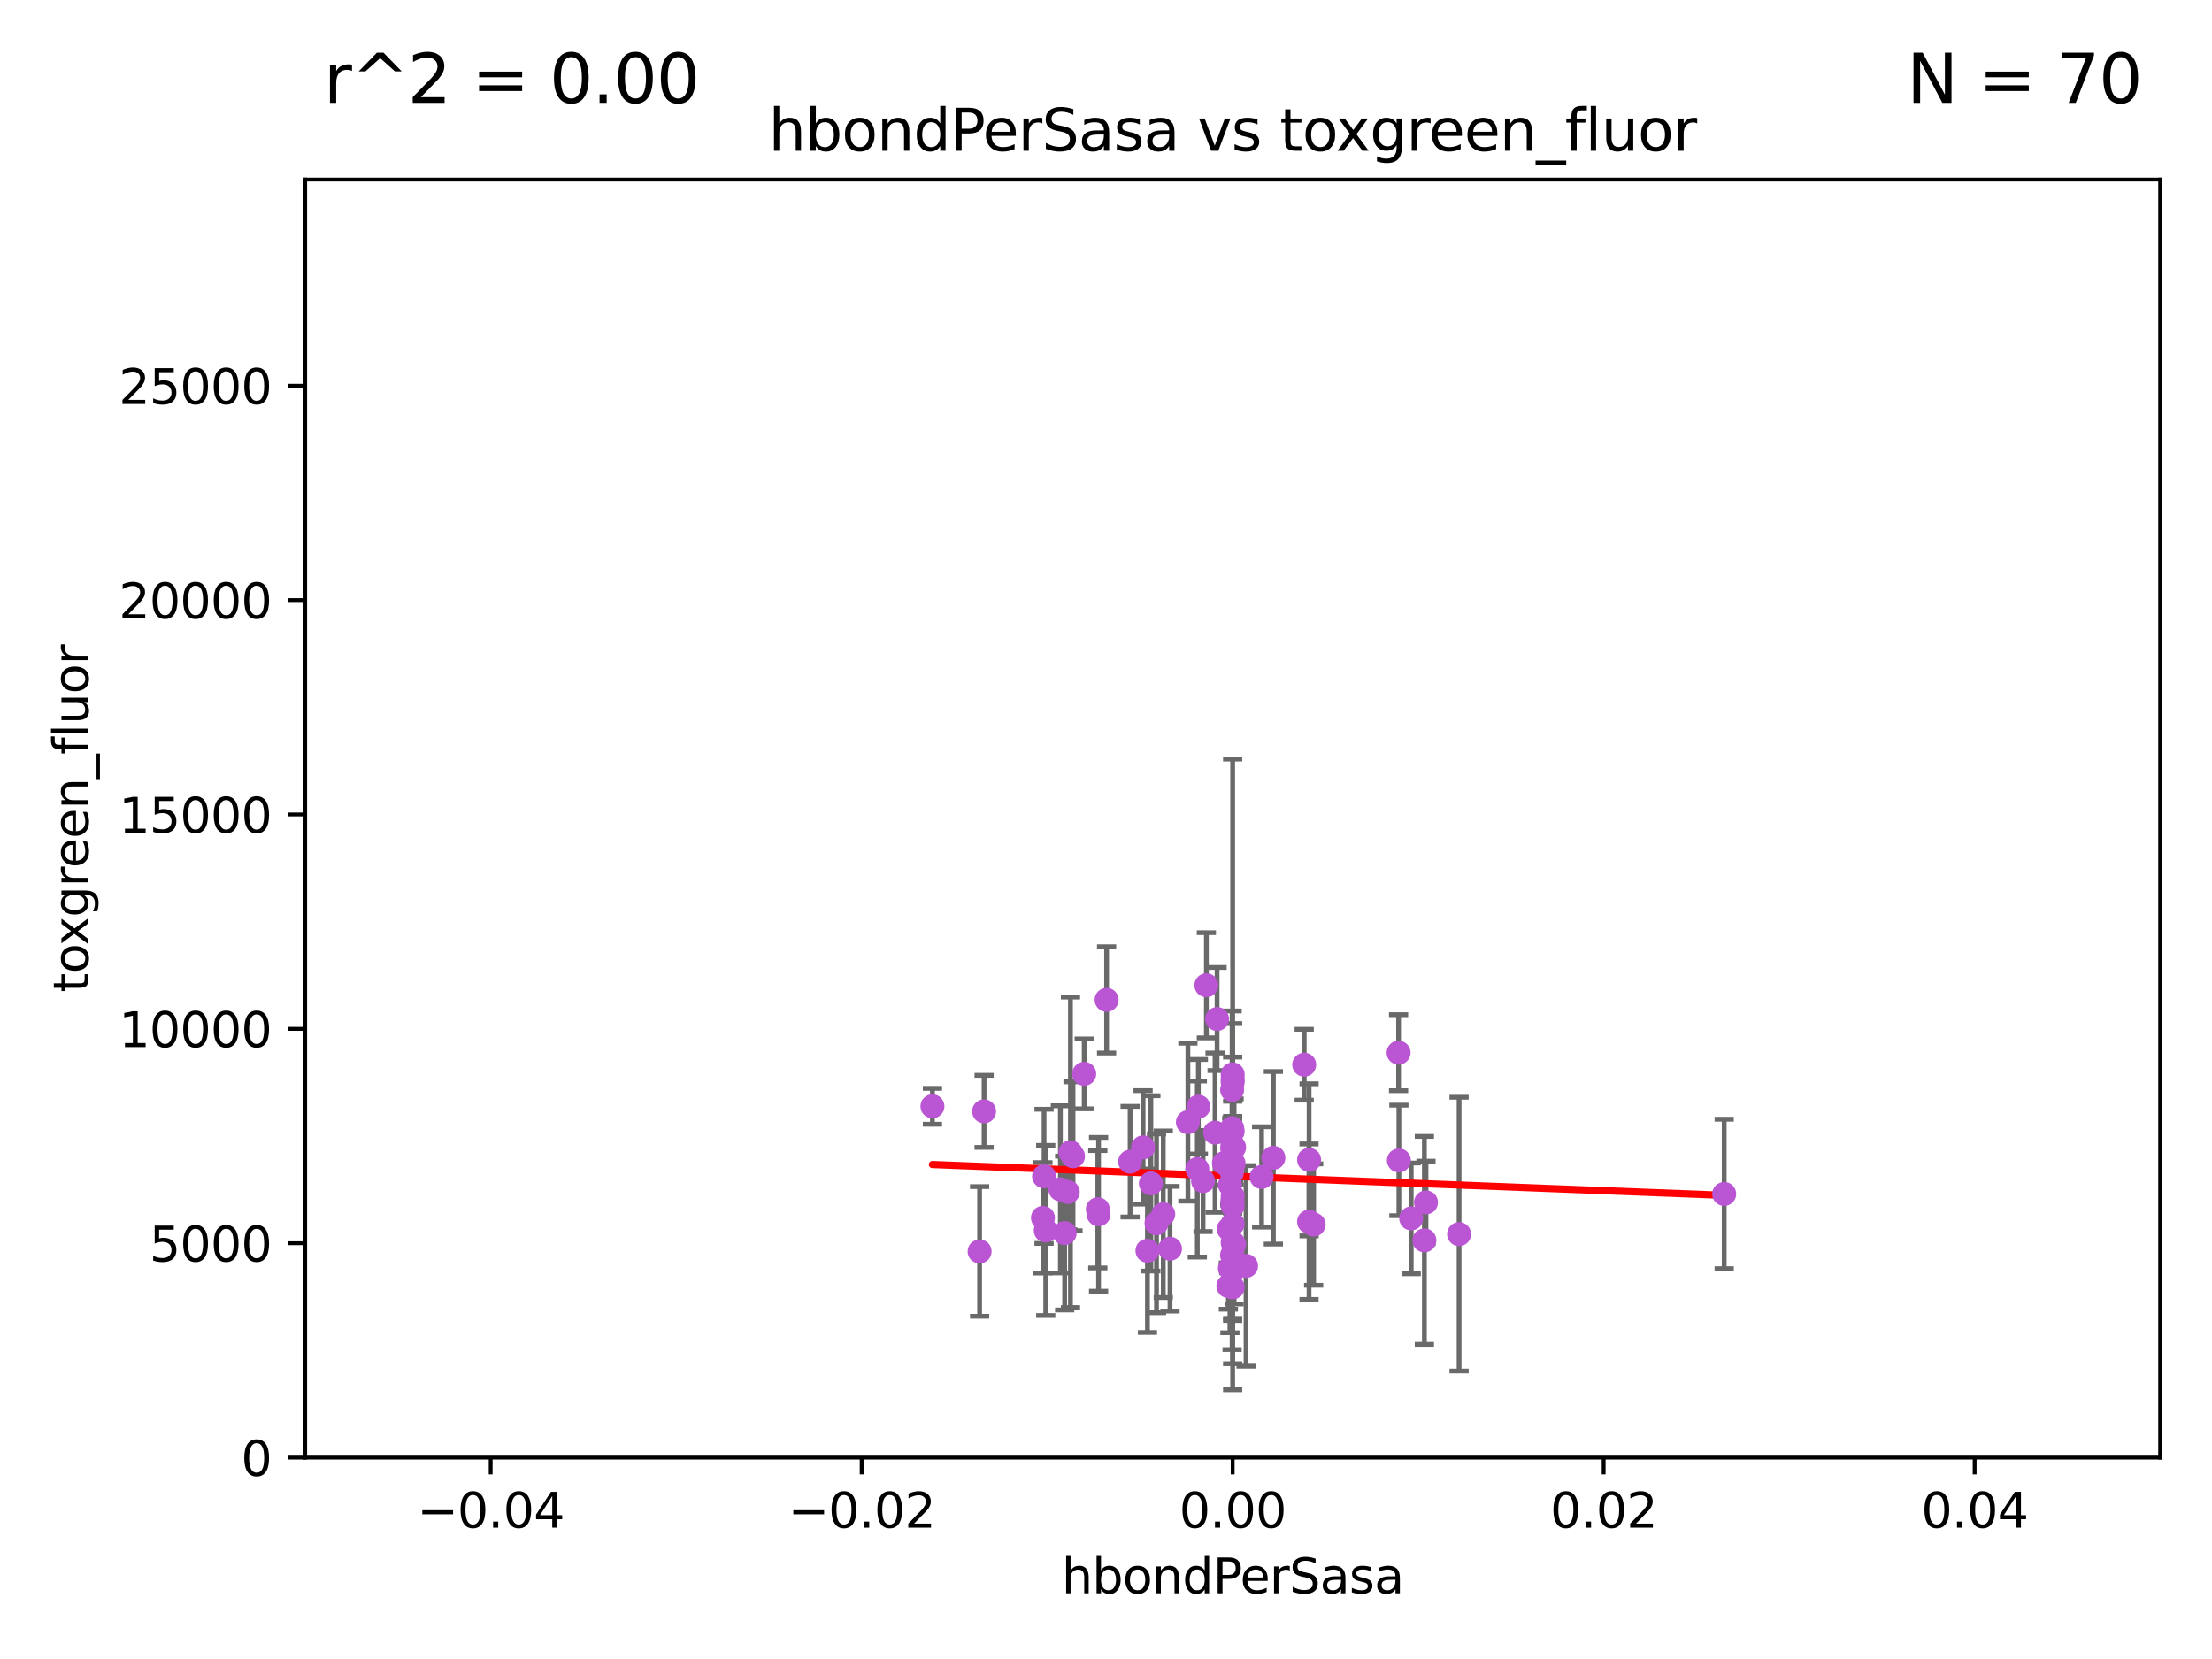 <?xml version="1.0" encoding="utf-8" standalone="no"?>
<!DOCTYPE svg PUBLIC "-//W3C//DTD SVG 1.1//EN"
  "http://www.w3.org/Graphics/SVG/1.1/DTD/svg11.dtd">
<svg xmlns:xlink="http://www.w3.org/1999/xlink" width="460.8pt" height="345.6pt" viewBox="0 0 460.8 345.6" xmlns="http://www.w3.org/2000/svg" version="1.1">
 <defs>
  <style type="text/css">*{stroke-linejoin: round; stroke-linecap: butt}</style>
 </defs>
 <g id="figure_1">
  <g id="patch_1">
   <path d="M 0 345.6 
L 460.8 345.6 
L 460.8 0 
L 0 0 
z
" style="fill: #ffffff"/>
  </g>
  <g id="axes_1">
   <g id="patch_2">
    <path d="M 63.571 303.64 
L 450 303.64 
L 450 37.411 
L 63.571 37.411 
z
" style="fill: #ffffff"/>
   </g>
   <g id="PathCollection_1">
    <defs>
     <path id="m4259c2b83b" d="M 0 1.118 
C 0.297 1.118 0.581 1 0.791 0.791 
C 1 0.581 1.118 0.297 1.118 0 
C 1.118 -0.297 1 -0.581 0.791 -0.791 
C 0.581 -1 0.297 -1.118 0 -1.118 
C -0.297 -1.118 -0.581 -1 -0.791 -0.791 
C -1 -0.581 -1.118 -0.297 -1.118 0 
C -1.118 0.297 -1 0.581 -0.791 0.791 
C -0.581 1 -0.297 1.118 0 1.118 
z
" style="stroke: #ba55d3"/>
    </defs>
    <g clip-path="url(#p1a51c2775d)">
     <use xlink:href="#m4259c2b83b" x="296.727" y="258.392" style="fill: #ba55d3; stroke: #ba55d3"/>
     <use xlink:href="#m4259c2b83b" x="239.747" y="246.522" style="fill: #ba55d3; stroke: #ba55d3"/>
     <use xlink:href="#m4259c2b83b" x="225.858" y="223.7" style="fill: #ba55d3; stroke: #ba55d3"/>
     <use xlink:href="#m4259c2b83b" x="359.183" y="248.723" style="fill: #ba55d3; stroke: #ba55d3"/>
     <use xlink:href="#m4259c2b83b" x="256.619" y="244.284" style="fill: #ba55d3; stroke: #ba55d3"/>
     <use xlink:href="#m4259c2b83b" x="249.426" y="243.531" style="fill: #ba55d3; stroke: #ba55d3"/>
     <use xlink:href="#m4259c2b83b" x="228.852" y="252.964" style="fill: #ba55d3; stroke: #ba55d3"/>
     <use xlink:href="#m4259c2b83b" x="217.846" y="256.326" style="fill: #ba55d3; stroke: #ba55d3"/>
     <use xlink:href="#m4259c2b83b" x="253.119" y="235.947" style="fill: #ba55d3; stroke: #ba55d3"/>
     <use xlink:href="#m4259c2b83b" x="205.003" y="231.513" style="fill: #ba55d3; stroke: #ba55d3"/>
     <use xlink:href="#m4259c2b83b" x="194.24" y="230.463" style="fill: #ba55d3; stroke: #ba55d3"/>
     <use xlink:href="#m4259c2b83b" x="253.54" y="212.278" style="fill: #ba55d3; stroke: #ba55d3"/>
     <use xlink:href="#m4259c2b83b" x="222.998" y="240.046" style="fill: #ba55d3; stroke: #ba55d3"/>
     <use xlink:href="#m4259c2b83b" x="220.896" y="247.764" style="fill: #ba55d3; stroke: #ba55d3"/>
     <use xlink:href="#m4259c2b83b" x="239.031" y="260.554" style="fill: #ba55d3; stroke: #ba55d3"/>
     <use xlink:href="#m4259c2b83b" x="297.06" y="250.484" style="fill: #ba55d3; stroke: #ba55d3"/>
     <use xlink:href="#m4259c2b83b" x="256.786" y="251.196" style="fill: #ba55d3; stroke: #ba55d3"/>
     <use xlink:href="#m4259c2b83b" x="235.424" y="241.999" style="fill: #ba55d3; stroke: #ba55d3"/>
     <use xlink:href="#m4259c2b83b" x="228.695" y="251.91" style="fill: #ba55d3; stroke: #ba55d3"/>
     <use xlink:href="#m4259c2b83b" x="256.786" y="264.702" style="fill: #ba55d3; stroke: #ba55d3"/>
     <use xlink:href="#m4259c2b83b" x="221.787" y="256.873" style="fill: #ba55d3; stroke: #ba55d3"/>
     <use xlink:href="#m4259c2b83b" x="256.786" y="223.818" style="fill: #ba55d3; stroke: #ba55d3"/>
     <use xlink:href="#m4259c2b83b" x="256.216" y="264.204" style="fill: #ba55d3; stroke: #ba55d3"/>
     <use xlink:href="#m4259c2b83b" x="256.786" y="225.438" style="fill: #ba55d3; stroke: #ba55d3"/>
     <use xlink:href="#m4259c2b83b" x="256.676" y="235.003" style="fill: #ba55d3; stroke: #ba55d3"/>
     <use xlink:href="#m4259c2b83b" x="243.737" y="260.133" style="fill: #ba55d3; stroke: #ba55d3"/>
     <use xlink:href="#m4259c2b83b" x="223.53" y="240.872" style="fill: #ba55d3; stroke: #ba55d3"/>
     <use xlink:href="#m4259c2b83b" x="265.269" y="241.188" style="fill: #ba55d3; stroke: #ba55d3"/>
     <use xlink:href="#m4259c2b83b" x="222.436" y="248.314" style="fill: #ba55d3; stroke: #ba55d3"/>
     <use xlink:href="#m4259c2b83b" x="238.128" y="239.016" style="fill: #ba55d3; stroke: #ba55d3"/>
     <use xlink:href="#m4259c2b83b" x="230.523" y="208.291" style="fill: #ba55d3; stroke: #ba55d3"/>
     <use xlink:href="#m4259c2b83b" x="217.265" y="253.697" style="fill: #ba55d3; stroke: #ba55d3"/>
     <use xlink:href="#m4259c2b83b" x="251.309" y="205.249" style="fill: #ba55d3; stroke: #ba55d3"/>
     <use xlink:href="#m4259c2b83b" x="256.786" y="268.182" style="fill: #ba55d3; stroke: #ba55d3"/>
     <use xlink:href="#m4259c2b83b" x="217.497" y="245.052" style="fill: #ba55d3; stroke: #ba55d3"/>
     <use xlink:href="#m4259c2b83b" x="291.417" y="241.736" style="fill: #ba55d3; stroke: #ba55d3"/>
     <use xlink:href="#m4259c2b83b" x="256.672" y="227.028" style="fill: #ba55d3; stroke: #ba55d3"/>
     <use xlink:href="#m4259c2b83b" x="272.697" y="254.502" style="fill: #ba55d3; stroke: #ba55d3"/>
     <use xlink:href="#m4259c2b83b" x="256.786" y="238.613" style="fill: #ba55d3; stroke: #ba55d3"/>
     <use xlink:href="#m4259c2b83b" x="255.981" y="256.031" style="fill: #ba55d3; stroke: #ba55d3"/>
     <use xlink:href="#m4259c2b83b" x="256.224" y="246.82" style="fill: #ba55d3; stroke: #ba55d3"/>
     <use xlink:href="#m4259c2b83b" x="291.351" y="219.296" style="fill: #ba55d3; stroke: #ba55d3"/>
     <use xlink:href="#m4259c2b83b" x="204.068" y="260.698" style="fill: #ba55d3; stroke: #ba55d3"/>
     <use xlink:href="#m4259c2b83b" x="256.673" y="239.195" style="fill: #ba55d3; stroke: #ba55d3"/>
     <use xlink:href="#m4259c2b83b" x="303.956" y="257.091" style="fill: #ba55d3; stroke: #ba55d3"/>
     <use xlink:href="#m4259c2b83b" x="257.087" y="239.01" style="fill: #ba55d3; stroke: #ba55d3"/>
     <use xlink:href="#m4259c2b83b" x="240.921" y="254.833" style="fill: #ba55d3; stroke: #ba55d3"/>
     <use xlink:href="#m4259c2b83b" x="256.724" y="250.191" style="fill: #ba55d3; stroke: #ba55d3"/>
     <use xlink:href="#m4259c2b83b" x="293.981" y="253.816" style="fill: #ba55d3; stroke: #ba55d3"/>
     <use xlink:href="#m4259c2b83b" x="256.671" y="261.418" style="fill: #ba55d3; stroke: #ba55d3"/>
     <use xlink:href="#m4259c2b83b" x="272.706" y="241.614" style="fill: #ba55d3; stroke: #ba55d3"/>
     <use xlink:href="#m4259c2b83b" x="247.46" y="233.77" style="fill: #ba55d3; stroke: #ba55d3"/>
     <use xlink:href="#m4259c2b83b" x="254.97" y="242.32" style="fill: #ba55d3; stroke: #ba55d3"/>
     <use xlink:href="#m4259c2b83b" x="257.091" y="259.253" style="fill: #ba55d3; stroke: #ba55d3"/>
     <use xlink:href="#m4259c2b83b" x="256.786" y="254.978" style="fill: #ba55d3; stroke: #ba55d3"/>
     <use xlink:href="#m4259c2b83b" x="256.786" y="258.831" style="fill: #ba55d3; stroke: #ba55d3"/>
     <use xlink:href="#m4259c2b83b" x="256.786" y="224.802" style="fill: #ba55d3; stroke: #ba55d3"/>
     <use xlink:href="#m4259c2b83b" x="271.691" y="221.798" style="fill: #ba55d3; stroke: #ba55d3"/>
     <use xlink:href="#m4259c2b83b" x="249.64" y="230.552" style="fill: #ba55d3; stroke: #ba55d3"/>
     <use xlink:href="#m4259c2b83b" x="250.62" y="246.034" style="fill: #ba55d3; stroke: #ba55d3"/>
     <use xlink:href="#m4259c2b83b" x="259.578" y="263.712" style="fill: #ba55d3; stroke: #ba55d3"/>
     <use xlink:href="#m4259c2b83b" x="256.786" y="249.183" style="fill: #ba55d3; stroke: #ba55d3"/>
     <use xlink:href="#m4259c2b83b" x="262.817" y="245.18" style="fill: #ba55d3; stroke: #ba55d3"/>
     <use xlink:href="#m4259c2b83b" x="256.786" y="235.671" style="fill: #ba55d3; stroke: #ba55d3"/>
     <use xlink:href="#m4259c2b83b" x="242.329" y="252.95" style="fill: #ba55d3; stroke: #ba55d3"/>
     <use xlink:href="#m4259c2b83b" x="256.786" y="261.89" style="fill: #ba55d3; stroke: #ba55d3"/>
     <use xlink:href="#m4259c2b83b" x="256.982" y="242.381" style="fill: #ba55d3; stroke: #ba55d3"/>
     <use xlink:href="#m4259c2b83b" x="273.657" y="255.102" style="fill: #ba55d3; stroke: #ba55d3"/>
     <use xlink:href="#m4259c2b83b" x="255.894" y="267.91" style="fill: #ba55d3; stroke: #ba55d3"/>
     <use xlink:href="#m4259c2b83b" x="256.786" y="242.527" style="fill: #ba55d3; stroke: #ba55d3"/>
    </g>
   </g>
   <g id="matplotlib.axis_1">
    <g id="xtick_1">
     <g id="line2d_1">
      <defs>
       <path id="m538a82d772" d="M 0 0 
L 0 3.5 
" style="stroke: #000000; stroke-width: 0.8"/>
      </defs>
      <g>
       <use xlink:href="#m538a82d772" x="102.214" y="303.64" style="stroke: #000000; stroke-width: 0.8"/>
      </g>
     </g>
     <g id="text_1">
      <!-- −0.04 -->
      <g transform="translate(86.891 318.238)scale(0.1 -0.1)">
       <defs>
        <path id="DejaVuSans-2212" d="M 678 2272 
L 4684 2272 
L 4684 1741 
L 678 1741 
L 678 2272 
z
" transform="scale(0.016)"/>
        <path id="DejaVuSans-30" d="M 2034 4250 
Q 1547 4250 1301 3770 
Q 1056 3291 1056 2328 
Q 1056 1369 1301 889 
Q 1547 409 2034 409 
Q 2525 409 2770 889 
Q 3016 1369 3016 2328 
Q 3016 3291 2770 3770 
Q 2525 4250 2034 4250 
z
M 2034 4750 
Q 2819 4750 3233 4129 
Q 3647 3509 3647 2328 
Q 3647 1150 3233 529 
Q 2819 -91 2034 -91 
Q 1250 -91 836 529 
Q 422 1150 422 2328 
Q 422 3509 836 4129 
Q 1250 4750 2034 4750 
z
" transform="scale(0.016)"/>
        <path id="DejaVuSans-2e" d="M 684 794 
L 1344 794 
L 1344 0 
L 684 0 
L 684 794 
z
" transform="scale(0.016)"/>
        <path id="DejaVuSans-34" d="M 2419 4116 
L 825 1625 
L 2419 1625 
L 2419 4116 
z
M 2253 4666 
L 3047 4666 
L 3047 1625 
L 3713 1625 
L 3713 1100 
L 3047 1100 
L 3047 0 
L 2419 0 
L 2419 1100 
L 313 1100 
L 313 1709 
L 2253 4666 
z
" transform="scale(0.016)"/>
       </defs>
       <use xlink:href="#DejaVuSans-2212"/>
       <use xlink:href="#DejaVuSans-30" x="83.789"/>
       <use xlink:href="#DejaVuSans-2e" x="147.412"/>
       <use xlink:href="#DejaVuSans-30" x="179.199"/>
       <use xlink:href="#DejaVuSans-34" x="242.822"/>
      </g>
     </g>
    </g>
    <g id="xtick_2">
     <g id="line2d_2">
      <g>
       <use xlink:href="#m538a82d772" x="179.5" y="303.64" style="stroke: #000000; stroke-width: 0.8"/>
      </g>
     </g>
     <g id="text_2">
      <!-- −0.02 -->
      <g transform="translate(164.177 318.238)scale(0.1 -0.1)">
       <defs>
        <path id="DejaVuSans-32" d="M 1228 531 
L 3431 531 
L 3431 0 
L 469 0 
L 469 531 
Q 828 903 1448 1529 
Q 2069 2156 2228 2338 
Q 2531 2678 2651 2914 
Q 2772 3150 2772 3378 
Q 2772 3750 2511 3984 
Q 2250 4219 1831 4219 
Q 1534 4219 1204 4116 
Q 875 4013 500 3803 
L 500 4441 
Q 881 4594 1212 4672 
Q 1544 4750 1819 4750 
Q 2544 4750 2975 4387 
Q 3406 4025 3406 3419 
Q 3406 3131 3298 2873 
Q 3191 2616 2906 2266 
Q 2828 2175 2409 1742 
Q 1991 1309 1228 531 
z
" transform="scale(0.016)"/>
       </defs>
       <use xlink:href="#DejaVuSans-2212"/>
       <use xlink:href="#DejaVuSans-30" x="83.789"/>
       <use xlink:href="#DejaVuSans-2e" x="147.412"/>
       <use xlink:href="#DejaVuSans-30" x="179.199"/>
       <use xlink:href="#DejaVuSans-32" x="242.822"/>
      </g>
     </g>
    </g>
    <g id="xtick_3">
     <g id="line2d_3">
      <g>
       <use xlink:href="#m538a82d772" x="256.786" y="303.64" style="stroke: #000000; stroke-width: 0.8"/>
      </g>
     </g>
     <g id="text_3">
      <!-- 0.00 -->
      <g transform="translate(245.653 318.238)scale(0.1 -0.1)">
       <use xlink:href="#DejaVuSans-30"/>
       <use xlink:href="#DejaVuSans-2e" x="63.623"/>
       <use xlink:href="#DejaVuSans-30" x="95.41"/>
       <use xlink:href="#DejaVuSans-30" x="159.033"/>
      </g>
     </g>
    </g>
    <g id="xtick_4">
     <g id="line2d_4">
      <g>
       <use xlink:href="#m538a82d772" x="334.071" y="303.64" style="stroke: #000000; stroke-width: 0.8"/>
      </g>
     </g>
     <g id="text_4">
      <!-- 0.02 -->
      <g transform="translate(322.939 318.238)scale(0.1 -0.1)">
       <use xlink:href="#DejaVuSans-30"/>
       <use xlink:href="#DejaVuSans-2e" x="63.623"/>
       <use xlink:href="#DejaVuSans-30" x="95.41"/>
       <use xlink:href="#DejaVuSans-32" x="159.033"/>
      </g>
     </g>
    </g>
    <g id="xtick_5">
     <g id="line2d_5">
      <g>
       <use xlink:href="#m538a82d772" x="411.357" y="303.64" style="stroke: #000000; stroke-width: 0.8"/>
      </g>
     </g>
     <g id="text_5">
      <!-- 0.04 -->
      <g transform="translate(400.224 318.238)scale(0.1 -0.1)">
       <use xlink:href="#DejaVuSans-30"/>
       <use xlink:href="#DejaVuSans-2e" x="63.623"/>
       <use xlink:href="#DejaVuSans-30" x="95.41"/>
       <use xlink:href="#DejaVuSans-34" x="159.033"/>
      </g>
     </g>
    </g>
    <g id="text_6">
     <!-- hbondPerSasa -->
     <g transform="translate(221.168 331.917)scale(0.1 -0.1)">
      <defs>
       <path id="DejaVuSans-68" d="M 3513 2113 
L 3513 0 
L 2938 0 
L 2938 2094 
Q 2938 2591 2744 2837 
Q 2550 3084 2163 3084 
Q 1697 3084 1428 2787 
Q 1159 2491 1159 1978 
L 1159 0 
L 581 0 
L 581 4863 
L 1159 4863 
L 1159 2956 
Q 1366 3272 1645 3428 
Q 1925 3584 2291 3584 
Q 2894 3584 3203 3211 
Q 3513 2838 3513 2113 
z
" transform="scale(0.016)"/>
       <path id="DejaVuSans-62" d="M 3116 1747 
Q 3116 2381 2855 2742 
Q 2594 3103 2138 3103 
Q 1681 3103 1420 2742 
Q 1159 2381 1159 1747 
Q 1159 1113 1420 752 
Q 1681 391 2138 391 
Q 2594 391 2855 752 
Q 3116 1113 3116 1747 
z
M 1159 2969 
Q 1341 3281 1617 3432 
Q 1894 3584 2278 3584 
Q 2916 3584 3314 3078 
Q 3713 2572 3713 1747 
Q 3713 922 3314 415 
Q 2916 -91 2278 -91 
Q 1894 -91 1617 61 
Q 1341 213 1159 525 
L 1159 0 
L 581 0 
L 581 4863 
L 1159 4863 
L 1159 2969 
z
" transform="scale(0.016)"/>
       <path id="DejaVuSans-6f" d="M 1959 3097 
Q 1497 3097 1228 2736 
Q 959 2375 959 1747 
Q 959 1119 1226 758 
Q 1494 397 1959 397 
Q 2419 397 2687 759 
Q 2956 1122 2956 1747 
Q 2956 2369 2687 2733 
Q 2419 3097 1959 3097 
z
M 1959 3584 
Q 2709 3584 3137 3096 
Q 3566 2609 3566 1747 
Q 3566 888 3137 398 
Q 2709 -91 1959 -91 
Q 1206 -91 779 398 
Q 353 888 353 1747 
Q 353 2609 779 3096 
Q 1206 3584 1959 3584 
z
" transform="scale(0.016)"/>
       <path id="DejaVuSans-6e" d="M 3513 2113 
L 3513 0 
L 2938 0 
L 2938 2094 
Q 2938 2591 2744 2837 
Q 2550 3084 2163 3084 
Q 1697 3084 1428 2787 
Q 1159 2491 1159 1978 
L 1159 0 
L 581 0 
L 581 3500 
L 1159 3500 
L 1159 2956 
Q 1366 3272 1645 3428 
Q 1925 3584 2291 3584 
Q 2894 3584 3203 3211 
Q 3513 2838 3513 2113 
z
" transform="scale(0.016)"/>
       <path id="DejaVuSans-64" d="M 2906 2969 
L 2906 4863 
L 3481 4863 
L 3481 0 
L 2906 0 
L 2906 525 
Q 2725 213 2448 61 
Q 2172 -91 1784 -91 
Q 1150 -91 751 415 
Q 353 922 353 1747 
Q 353 2572 751 3078 
Q 1150 3584 1784 3584 
Q 2172 3584 2448 3432 
Q 2725 3281 2906 2969 
z
M 947 1747 
Q 947 1113 1208 752 
Q 1469 391 1925 391 
Q 2381 391 2643 752 
Q 2906 1113 2906 1747 
Q 2906 2381 2643 2742 
Q 2381 3103 1925 3103 
Q 1469 3103 1208 2742 
Q 947 2381 947 1747 
z
" transform="scale(0.016)"/>
       <path id="DejaVuSans-50" d="M 1259 4147 
L 1259 2394 
L 2053 2394 
Q 2494 2394 2734 2622 
Q 2975 2850 2975 3272 
Q 2975 3691 2734 3919 
Q 2494 4147 2053 4147 
L 1259 4147 
z
M 628 4666 
L 2053 4666 
Q 2838 4666 3239 4311 
Q 3641 3956 3641 3272 
Q 3641 2581 3239 2228 
Q 2838 1875 2053 1875 
L 1259 1875 
L 1259 0 
L 628 0 
L 628 4666 
z
" transform="scale(0.016)"/>
       <path id="DejaVuSans-65" d="M 3597 1894 
L 3597 1613 
L 953 1613 
Q 991 1019 1311 708 
Q 1631 397 2203 397 
Q 2534 397 2845 478 
Q 3156 559 3463 722 
L 3463 178 
Q 3153 47 2828 -22 
Q 2503 -91 2169 -91 
Q 1331 -91 842 396 
Q 353 884 353 1716 
Q 353 2575 817 3079 
Q 1281 3584 2069 3584 
Q 2775 3584 3186 3129 
Q 3597 2675 3597 1894 
z
M 3022 2063 
Q 3016 2534 2758 2815 
Q 2500 3097 2075 3097 
Q 1594 3097 1305 2825 
Q 1016 2553 972 2059 
L 3022 2063 
z
" transform="scale(0.016)"/>
       <path id="DejaVuSans-72" d="M 2631 2963 
Q 2534 3019 2420 3045 
Q 2306 3072 2169 3072 
Q 1681 3072 1420 2755 
Q 1159 2438 1159 1844 
L 1159 0 
L 581 0 
L 581 3500 
L 1159 3500 
L 1159 2956 
Q 1341 3275 1631 3429 
Q 1922 3584 2338 3584 
Q 2397 3584 2469 3576 
Q 2541 3569 2628 3553 
L 2631 2963 
z
" transform="scale(0.016)"/>
       <path id="DejaVuSans-53" d="M 3425 4513 
L 3425 3897 
Q 3066 4069 2747 4153 
Q 2428 4238 2131 4238 
Q 1616 4238 1336 4038 
Q 1056 3838 1056 3469 
Q 1056 3159 1242 3001 
Q 1428 2844 1947 2747 
L 2328 2669 
Q 3034 2534 3370 2195 
Q 3706 1856 3706 1288 
Q 3706 609 3251 259 
Q 2797 -91 1919 -91 
Q 1588 -91 1214 -16 
Q 841 59 441 206 
L 441 856 
Q 825 641 1194 531 
Q 1563 422 1919 422 
Q 2459 422 2753 634 
Q 3047 847 3047 1241 
Q 3047 1584 2836 1778 
Q 2625 1972 2144 2069 
L 1759 2144 
Q 1053 2284 737 2584 
Q 422 2884 422 3419 
Q 422 4038 858 4394 
Q 1294 4750 2059 4750 
Q 2388 4750 2728 4690 
Q 3069 4631 3425 4513 
z
" transform="scale(0.016)"/>
       <path id="DejaVuSans-61" d="M 2194 1759 
Q 1497 1759 1228 1600 
Q 959 1441 959 1056 
Q 959 750 1161 570 
Q 1363 391 1709 391 
Q 2188 391 2477 730 
Q 2766 1069 2766 1631 
L 2766 1759 
L 2194 1759 
z
M 3341 1997 
L 3341 0 
L 2766 0 
L 2766 531 
Q 2569 213 2275 61 
Q 1981 -91 1556 -91 
Q 1019 -91 701 211 
Q 384 513 384 1019 
Q 384 1609 779 1909 
Q 1175 2209 1959 2209 
L 2766 2209 
L 2766 2266 
Q 2766 2663 2505 2880 
Q 2244 3097 1772 3097 
Q 1472 3097 1187 3025 
Q 903 2953 641 2809 
L 641 3341 
Q 956 3463 1253 3523 
Q 1550 3584 1831 3584 
Q 2591 3584 2966 3190 
Q 3341 2797 3341 1997 
z
" transform="scale(0.016)"/>
       <path id="DejaVuSans-73" d="M 2834 3397 
L 2834 2853 
Q 2591 2978 2328 3040 
Q 2066 3103 1784 3103 
Q 1356 3103 1142 2972 
Q 928 2841 928 2578 
Q 928 2378 1081 2264 
Q 1234 2150 1697 2047 
L 1894 2003 
Q 2506 1872 2764 1633 
Q 3022 1394 3022 966 
Q 3022 478 2636 193 
Q 2250 -91 1575 -91 
Q 1294 -91 989 -36 
Q 684 19 347 128 
L 347 722 
Q 666 556 975 473 
Q 1284 391 1588 391 
Q 1994 391 2212 530 
Q 2431 669 2431 922 
Q 2431 1156 2273 1281 
Q 2116 1406 1581 1522 
L 1381 1569 
Q 847 1681 609 1914 
Q 372 2147 372 2553 
Q 372 3047 722 3315 
Q 1072 3584 1716 3584 
Q 2034 3584 2315 3537 
Q 2597 3491 2834 3397 
z
" transform="scale(0.016)"/>
      </defs>
      <use xlink:href="#DejaVuSans-68"/>
      <use xlink:href="#DejaVuSans-62" x="63.379"/>
      <use xlink:href="#DejaVuSans-6f" x="126.855"/>
      <use xlink:href="#DejaVuSans-6e" x="188.037"/>
      <use xlink:href="#DejaVuSans-64" x="251.416"/>
      <use xlink:href="#DejaVuSans-50" x="314.893"/>
      <use xlink:href="#DejaVuSans-65" x="371.57"/>
      <use xlink:href="#DejaVuSans-72" x="433.094"/>
      <use xlink:href="#DejaVuSans-53" x="474.207"/>
      <use xlink:href="#DejaVuSans-61" x="537.684"/>
      <use xlink:href="#DejaVuSans-73" x="598.963"/>
      <use xlink:href="#DejaVuSans-61" x="651.062"/>
     </g>
    </g>
   </g>
   <g id="matplotlib.axis_2">
    <g id="ytick_1">
     <g id="line2d_6">
      <defs>
       <path id="mf514084646" d="M 0 0 
L -3.5 0 
" style="stroke: #000000; stroke-width: 0.8"/>
      </defs>
      <g>
       <use xlink:href="#mf514084646" x="63.571" y="303.64" style="stroke: #000000; stroke-width: 0.8"/>
      </g>
     </g>
     <g id="text_7">
      <!-- 0 -->
      <g transform="translate(50.209 307.439)scale(0.1 -0.1)">
       <use xlink:href="#DejaVuSans-30"/>
      </g>
     </g>
    </g>
    <g id="ytick_2">
     <g id="line2d_7">
      <g>
       <use xlink:href="#mf514084646" x="63.571" y="258.983" style="stroke: #000000; stroke-width: 0.8"/>
      </g>
     </g>
     <g id="text_8">
      <!-- 5000 -->
      <g transform="translate(31.121 262.783)scale(0.1 -0.1)">
       <defs>
        <path id="DejaVuSans-35" d="M 691 4666 
L 3169 4666 
L 3169 4134 
L 1269 4134 
L 1269 2991 
Q 1406 3038 1543 3061 
Q 1681 3084 1819 3084 
Q 2600 3084 3056 2656 
Q 3513 2228 3513 1497 
Q 3513 744 3044 326 
Q 2575 -91 1722 -91 
Q 1428 -91 1123 -41 
Q 819 9 494 109 
L 494 744 
Q 775 591 1075 516 
Q 1375 441 1709 441 
Q 2250 441 2565 725 
Q 2881 1009 2881 1497 
Q 2881 1984 2565 2268 
Q 2250 2553 1709 2553 
Q 1456 2553 1204 2497 
Q 953 2441 691 2322 
L 691 4666 
z
" transform="scale(0.016)"/>
       </defs>
       <use xlink:href="#DejaVuSans-35"/>
       <use xlink:href="#DejaVuSans-30" x="63.623"/>
       <use xlink:href="#DejaVuSans-30" x="127.246"/>
       <use xlink:href="#DejaVuSans-30" x="190.869"/>
      </g>
     </g>
    </g>
    <g id="ytick_3">
     <g id="line2d_8">
      <g>
       <use xlink:href="#mf514084646" x="63.571" y="214.327" style="stroke: #000000; stroke-width: 0.8"/>
      </g>
     </g>
     <g id="text_9">
      <!-- 10000 -->
      <g transform="translate(24.759 218.126)scale(0.1 -0.1)">
       <defs>
        <path id="DejaVuSans-31" d="M 794 531 
L 1825 531 
L 1825 4091 
L 703 3866 
L 703 4441 
L 1819 4666 
L 2450 4666 
L 2450 531 
L 3481 531 
L 3481 0 
L 794 0 
L 794 531 
z
" transform="scale(0.016)"/>
       </defs>
       <use xlink:href="#DejaVuSans-31"/>
       <use xlink:href="#DejaVuSans-30" x="63.623"/>
       <use xlink:href="#DejaVuSans-30" x="127.246"/>
       <use xlink:href="#DejaVuSans-30" x="190.869"/>
       <use xlink:href="#DejaVuSans-30" x="254.492"/>
      </g>
     </g>
    </g>
    <g id="ytick_4">
     <g id="line2d_9">
      <g>
       <use xlink:href="#mf514084646" x="63.571" y="169.67" style="stroke: #000000; stroke-width: 0.8"/>
      </g>
     </g>
     <g id="text_10">
      <!-- 15000 -->
      <g transform="translate(24.759 173.469)scale(0.1 -0.1)">
       <use xlink:href="#DejaVuSans-31"/>
       <use xlink:href="#DejaVuSans-35" x="63.623"/>
       <use xlink:href="#DejaVuSans-30" x="127.246"/>
       <use xlink:href="#DejaVuSans-30" x="190.869"/>
       <use xlink:href="#DejaVuSans-30" x="254.492"/>
      </g>
     </g>
    </g>
    <g id="ytick_5">
     <g id="line2d_10">
      <g>
       <use xlink:href="#mf514084646" x="63.571" y="125.013" style="stroke: #000000; stroke-width: 0.8"/>
      </g>
     </g>
     <g id="text_11">
      <!-- 20000 -->
      <g transform="translate(24.759 128.813)scale(0.1 -0.1)">
       <use xlink:href="#DejaVuSans-32"/>
       <use xlink:href="#DejaVuSans-30" x="63.623"/>
       <use xlink:href="#DejaVuSans-30" x="127.246"/>
       <use xlink:href="#DejaVuSans-30" x="190.869"/>
       <use xlink:href="#DejaVuSans-30" x="254.492"/>
      </g>
     </g>
    </g>
    <g id="ytick_6">
     <g id="line2d_11">
      <g>
       <use xlink:href="#mf514084646" x="63.571" y="80.357" style="stroke: #000000; stroke-width: 0.8"/>
      </g>
     </g>
     <g id="text_12">
      <!-- 25000 -->
      <g transform="translate(24.759 84.156)scale(0.1 -0.1)">
       <use xlink:href="#DejaVuSans-32"/>
       <use xlink:href="#DejaVuSans-35" x="63.623"/>
       <use xlink:href="#DejaVuSans-30" x="127.246"/>
       <use xlink:href="#DejaVuSans-30" x="190.869"/>
       <use xlink:href="#DejaVuSans-30" x="254.492"/>
      </g>
     </g>
    </g>
    <g id="text_13">
     <!-- toxgreen_fluor -->
     <g transform="translate(18.401 206.72)rotate(-90)scale(0.1 -0.1)">
      <defs>
       <path id="DejaVuSans-74" d="M 1172 4494 
L 1172 3500 
L 2356 3500 
L 2356 3053 
L 1172 3053 
L 1172 1153 
Q 1172 725 1289 603 
Q 1406 481 1766 481 
L 2356 481 
L 2356 0 
L 1766 0 
Q 1100 0 847 248 
Q 594 497 594 1153 
L 594 3053 
L 172 3053 
L 172 3500 
L 594 3500 
L 594 4494 
L 1172 4494 
z
" transform="scale(0.016)"/>
       <path id="DejaVuSans-78" d="M 3513 3500 
L 2247 1797 
L 3578 0 
L 2900 0 
L 1881 1375 
L 863 0 
L 184 0 
L 1544 1831 
L 300 3500 
L 978 3500 
L 1906 2253 
L 2834 3500 
L 3513 3500 
z
" transform="scale(0.016)"/>
       <path id="DejaVuSans-67" d="M 2906 1791 
Q 2906 2416 2648 2759 
Q 2391 3103 1925 3103 
Q 1463 3103 1205 2759 
Q 947 2416 947 1791 
Q 947 1169 1205 825 
Q 1463 481 1925 481 
Q 2391 481 2648 825 
Q 2906 1169 2906 1791 
z
M 3481 434 
Q 3481 -459 3084 -895 
Q 2688 -1331 1869 -1331 
Q 1566 -1331 1297 -1286 
Q 1028 -1241 775 -1147 
L 775 -588 
Q 1028 -725 1275 -790 
Q 1522 -856 1778 -856 
Q 2344 -856 2625 -561 
Q 2906 -266 2906 331 
L 2906 616 
Q 2728 306 2450 153 
Q 2172 0 1784 0 
Q 1141 0 747 490 
Q 353 981 353 1791 
Q 353 2603 747 3093 
Q 1141 3584 1784 3584 
Q 2172 3584 2450 3431 
Q 2728 3278 2906 2969 
L 2906 3500 
L 3481 3500 
L 3481 434 
z
" transform="scale(0.016)"/>
       <path id="DejaVuSans-5f" d="M 3263 -1063 
L 3263 -1509 
L -63 -1509 
L -63 -1063 
L 3263 -1063 
z
" transform="scale(0.016)"/>
       <path id="DejaVuSans-66" d="M 2375 4863 
L 2375 4384 
L 1825 4384 
Q 1516 4384 1395 4259 
Q 1275 4134 1275 3809 
L 1275 3500 
L 2222 3500 
L 2222 3053 
L 1275 3053 
L 1275 0 
L 697 0 
L 697 3053 
L 147 3053 
L 147 3500 
L 697 3500 
L 697 3744 
Q 697 4328 969 4595 
Q 1241 4863 1831 4863 
L 2375 4863 
z
" transform="scale(0.016)"/>
       <path id="DejaVuSans-6c" d="M 603 4863 
L 1178 4863 
L 1178 0 
L 603 0 
L 603 4863 
z
" transform="scale(0.016)"/>
       <path id="DejaVuSans-75" d="M 544 1381 
L 544 3500 
L 1119 3500 
L 1119 1403 
Q 1119 906 1312 657 
Q 1506 409 1894 409 
Q 2359 409 2629 706 
Q 2900 1003 2900 1516 
L 2900 3500 
L 3475 3500 
L 3475 0 
L 2900 0 
L 2900 538 
Q 2691 219 2414 64 
Q 2138 -91 1772 -91 
Q 1169 -91 856 284 
Q 544 659 544 1381 
z
M 1991 3584 
L 1991 3584 
z
" transform="scale(0.016)"/>
      </defs>
      <use xlink:href="#DejaVuSans-74"/>
      <use xlink:href="#DejaVuSans-6f" x="39.209"/>
      <use xlink:href="#DejaVuSans-78" x="97.266"/>
      <use xlink:href="#DejaVuSans-67" x="156.445"/>
      <use xlink:href="#DejaVuSans-72" x="219.922"/>
      <use xlink:href="#DejaVuSans-65" x="258.785"/>
      <use xlink:href="#DejaVuSans-65" x="320.309"/>
      <use xlink:href="#DejaVuSans-6e" x="381.832"/>
      <use xlink:href="#DejaVuSans-5f" x="445.211"/>
      <use xlink:href="#DejaVuSans-66" x="495.211"/>
      <use xlink:href="#DejaVuSans-6c" x="530.416"/>
      <use xlink:href="#DejaVuSans-75" x="558.199"/>
      <use xlink:href="#DejaVuSans-6f" x="621.578"/>
      <use xlink:href="#DejaVuSans-72" x="682.76"/>
     </g>
    </g>
   </g>
   <g id="LineCollection_1">
    <path d="M 296.727 280.049 
L 296.727 236.735 
" clip-path="url(#p1a51c2775d)" style="fill: none; stroke: #696969"/>
    <path d="M 239.747 264.786 
L 239.747 228.259 
" clip-path="url(#p1a51c2775d)" style="fill: none; stroke: #696969"/>
    <path d="M 225.858 230.982 
L 225.858 216.418 
" clip-path="url(#p1a51c2775d)" style="fill: none; stroke: #696969"/>
    <path d="M 359.183 264.292 
L 359.183 233.153 
" clip-path="url(#p1a51c2775d)" style="fill: none; stroke: #696969"/>
    <path d="M 256.619 255.672 
L 256.619 232.896 
" clip-path="url(#p1a51c2775d)" style="fill: none; stroke: #696969"/>
    <path d="M 249.426 261.87 
L 249.426 225.191 
" clip-path="url(#p1a51c2775d)" style="fill: none; stroke: #696969"/>
    <path d="M 228.852 268.981 
L 228.852 236.946 
" clip-path="url(#p1a51c2775d)" style="fill: none; stroke: #696969"/>
    <path d="M 217.846 274.053 
L 217.846 238.599 
" clip-path="url(#p1a51c2775d)" style="fill: none; stroke: #696969"/>
    <path d="M 253.119 252.533 
L 253.119 219.362 
" clip-path="url(#p1a51c2775d)" style="fill: none; stroke: #696969"/>
    <path d="M 205.003 239.016 
L 205.003 224.01 
" clip-path="url(#p1a51c2775d)" style="fill: none; stroke: #696969"/>
    <path d="M 194.24 234.199 
L 194.24 226.727 
" clip-path="url(#p1a51c2775d)" style="fill: none; stroke: #696969"/>
    <path d="M 253.54 223.016 
L 253.54 201.541 
" clip-path="url(#p1a51c2775d)" style="fill: none; stroke: #696969"/>
    <path d="M 222.998 272.383 
L 222.998 207.71 
" clip-path="url(#p1a51c2775d)" style="fill: none; stroke: #696969"/>
    <path d="M 220.896 265.178 
L 220.896 230.35 
" clip-path="url(#p1a51c2775d)" style="fill: none; stroke: #696969"/>
    <path d="M 239.031 277.58 
L 239.031 243.528 
" clip-path="url(#p1a51c2775d)" style="fill: none; stroke: #696969"/>
    <path d="M 297.06 259.083 
L 297.06 241.884 
" clip-path="url(#p1a51c2775d)" style="fill: none; stroke: #696969"/>
    <path d="M 256.786 260.358 
L 256.786 242.034 
" clip-path="url(#p1a51c2775d)" style="fill: none; stroke: #696969"/>
    <path d="M 235.424 253.527 
L 235.424 230.472 
" clip-path="url(#p1a51c2775d)" style="fill: none; stroke: #696969"/>
    <path d="M 228.695 264.138 
L 228.695 239.683 
" clip-path="url(#p1a51c2775d)" style="fill: none; stroke: #696969"/>
    <path d="M 256.786 275.084 
L 256.786 254.319 
" clip-path="url(#p1a51c2775d)" style="fill: none; stroke: #696969"/>
    <path d="M 221.787 272.894 
L 221.787 240.852 
" clip-path="url(#p1a51c2775d)" style="fill: none; stroke: #696969"/>
    <path d="M 256.786 289.513 
L 256.786 158.123 
" clip-path="url(#p1a51c2775d)" style="fill: none; stroke: #696969"/>
    <path d="M 256.216 277.644 
L 256.216 250.764 
" clip-path="url(#p1a51c2775d)" style="fill: none; stroke: #696969"/>
    <path d="M 256.786 237.65 
L 256.786 213.225 
" clip-path="url(#p1a51c2775d)" style="fill: none; stroke: #696969"/>
    <path d="M 256.676 246.707 
L 256.676 223.299 
" clip-path="url(#p1a51c2775d)" style="fill: none; stroke: #696969"/>
    <path d="M 243.737 273.126 
L 243.737 247.14 
" clip-path="url(#p1a51c2775d)" style="fill: none; stroke: #696969"/>
    <path d="M 223.53 256.379 
L 223.53 225.366 
" clip-path="url(#p1a51c2775d)" style="fill: none; stroke: #696969"/>
    <path d="M 265.269 259.158 
L 265.269 223.219 
" clip-path="url(#p1a51c2775d)" style="fill: none; stroke: #696969"/>
    <path d="M 222.436 256.174 
L 222.436 240.454 
" clip-path="url(#p1a51c2775d)" style="fill: none; stroke: #696969"/>
    <path d="M 238.128 250.836 
L 238.128 227.196 
" clip-path="url(#p1a51c2775d)" style="fill: none; stroke: #696969"/>
    <path d="M 230.523 219.363 
L 230.523 197.218 
" clip-path="url(#p1a51c2775d)" style="fill: none; stroke: #696969"/>
    <path d="M 217.265 265.201 
L 217.265 242.193 
" clip-path="url(#p1a51c2775d)" style="fill: none; stroke: #696969"/>
    <path d="M 251.309 216.208 
L 251.309 194.29 
" clip-path="url(#p1a51c2775d)" style="fill: none; stroke: #696969"/>
    <path d="M 256.786 284.079 
L 256.786 252.285 
" clip-path="url(#p1a51c2775d)" style="fill: none; stroke: #696969"/>
    <path d="M 217.497 259.029 
L 217.497 231.076 
" clip-path="url(#p1a51c2775d)" style="fill: none; stroke: #696969"/>
    <path d="M 291.417 253.246 
L 291.417 230.226 
" clip-path="url(#p1a51c2775d)" style="fill: none; stroke: #696969"/>
    <path d="M 256.672 243.451 
L 256.672 210.606 
" clip-path="url(#p1a51c2775d)" style="fill: none; stroke: #696969"/>
    <path d="M 272.697 270.705 
L 272.697 238.3 
" clip-path="url(#p1a51c2775d)" style="fill: none; stroke: #696969"/>
    <path d="M 256.786 244.124 
L 256.786 233.101 
" clip-path="url(#p1a51c2775d)" style="fill: none; stroke: #696969"/>
    <path d="M 255.981 265.13 
L 255.981 246.932 
" clip-path="url(#p1a51c2775d)" style="fill: none; stroke: #696969"/>
    <path d="M 256.224 251.124 
L 256.224 242.515 
" clip-path="url(#p1a51c2775d)" style="fill: none; stroke: #696969"/>
    <path d="M 291.351 227.214 
L 291.351 211.378 
" clip-path="url(#p1a51c2775d)" style="fill: none; stroke: #696969"/>
    <path d="M 204.068 274.209 
L 204.068 247.188 
" clip-path="url(#p1a51c2775d)" style="fill: none; stroke: #696969"/>
    <path d="M 256.673 244.965 
L 256.673 233.426 
" clip-path="url(#p1a51c2775d)" style="fill: none; stroke: #696969"/>
    <path d="M 303.956 285.603 
L 303.956 228.578 
" clip-path="url(#p1a51c2775d)" style="fill: none; stroke: #696969"/>
    <path d="M 257.087 249.107 
L 257.087 228.913 
" clip-path="url(#p1a51c2775d)" style="fill: none; stroke: #696969"/>
    <path d="M 240.921 273.468 
L 240.921 236.198 
" clip-path="url(#p1a51c2775d)" style="fill: none; stroke: #696969"/>
    <path d="M 256.724 255.753 
L 256.724 244.63 
" clip-path="url(#p1a51c2775d)" style="fill: none; stroke: #696969"/>
    <path d="M 293.981 265.356 
L 293.981 242.275 
" clip-path="url(#p1a51c2775d)" style="fill: none; stroke: #696969"/>
    <path d="M 256.671 281.127 
L 256.671 241.709 
" clip-path="url(#p1a51c2775d)" style="fill: none; stroke: #696969"/>
    <path d="M 272.706 257.456 
L 272.706 225.772 
" clip-path="url(#p1a51c2775d)" style="fill: none; stroke: #696969"/>
    <path d="M 247.46 250.216 
L 247.46 217.323 
" clip-path="url(#p1a51c2775d)" style="fill: none; stroke: #696969"/>
    <path d="M 254.97 246.938 
L 254.97 237.701 
" clip-path="url(#p1a51c2775d)" style="fill: none; stroke: #696969"/>
    <path d="M 257.091 271.643 
L 257.091 246.863 
" clip-path="url(#p1a51c2775d)" style="fill: none; stroke: #696969"/>
    <path d="M 256.786 264.625 
L 256.786 245.331 
" clip-path="url(#p1a51c2775d)" style="fill: none; stroke: #696969"/>
    <path d="M 256.786 265.738 
L 256.786 251.924 
" clip-path="url(#p1a51c2775d)" style="fill: none; stroke: #696969"/>
    <path d="M 256.786 229.404 
L 256.786 220.199 
" clip-path="url(#p1a51c2775d)" style="fill: none; stroke: #696969"/>
    <path d="M 271.691 229.177 
L 271.691 214.419 
" clip-path="url(#p1a51c2775d)" style="fill: none; stroke: #696969"/>
    <path d="M 249.64 240.4 
L 249.64 220.703 
" clip-path="url(#p1a51c2775d)" style="fill: none; stroke: #696969"/>
    <path d="M 250.62 256.56 
L 250.62 235.508 
" clip-path="url(#p1a51c2775d)" style="fill: none; stroke: #696969"/>
    <path d="M 259.578 284.6 
L 259.578 242.825 
" clip-path="url(#p1a51c2775d)" style="fill: none; stroke: #696969"/>
    <path d="M 256.786 252.736 
L 256.786 245.63 
" clip-path="url(#p1a51c2775d)" style="fill: none; stroke: #696969"/>
    <path d="M 262.817 255.636 
L 262.817 234.724 
" clip-path="url(#p1a51c2775d)" style="fill: none; stroke: #696969"/>
    <path d="M 256.786 244.945 
L 256.786 226.397 
" clip-path="url(#p1a51c2775d)" style="fill: none; stroke: #696969"/>
    <path d="M 242.329 270.303 
L 242.329 235.598 
" clip-path="url(#p1a51c2775d)" style="fill: none; stroke: #696969"/>
    <path d="M 256.786 274.645 
L 256.786 249.135 
" clip-path="url(#p1a51c2775d)" style="fill: none; stroke: #696969"/>
    <path d="M 256.982 246.168 
L 256.982 238.595 
" clip-path="url(#p1a51c2775d)" style="fill: none; stroke: #696969"/>
    <path d="M 273.657 267.75 
L 273.657 242.454 
" clip-path="url(#p1a51c2775d)" style="fill: none; stroke: #696969"/>
    <path d="M 255.894 272.739 
L 255.894 263.08 
" clip-path="url(#p1a51c2775d)" style="fill: none; stroke: #696969"/>
    <path d="M 256.786 252.502 
L 256.786 232.553 
" clip-path="url(#p1a51c2775d)" style="fill: none; stroke: #696969"/>
   </g>
   <g id="line2d_12">
    <defs>
     <path id="ma2dc6086e2" d="M 2 0 
L -2 -0 
" style="stroke: #696969"/>
    </defs>
    <g clip-path="url(#p1a51c2775d)">
     <use xlink:href="#ma2dc6086e2" x="296.727" y="280.049" style="fill: #696969; stroke: #696969"/>
     <use xlink:href="#ma2dc6086e2" x="239.747" y="264.786" style="fill: #696969; stroke: #696969"/>
     <use xlink:href="#ma2dc6086e2" x="225.858" y="230.982" style="fill: #696969; stroke: #696969"/>
     <use xlink:href="#ma2dc6086e2" x="359.183" y="264.292" style="fill: #696969; stroke: #696969"/>
     <use xlink:href="#ma2dc6086e2" x="256.619" y="255.672" style="fill: #696969; stroke: #696969"/>
     <use xlink:href="#ma2dc6086e2" x="249.426" y="261.87" style="fill: #696969; stroke: #696969"/>
     <use xlink:href="#ma2dc6086e2" x="228.852" y="268.981" style="fill: #696969; stroke: #696969"/>
     <use xlink:href="#ma2dc6086e2" x="217.846" y="274.053" style="fill: #696969; stroke: #696969"/>
     <use xlink:href="#ma2dc6086e2" x="253.119" y="252.533" style="fill: #696969; stroke: #696969"/>
     <use xlink:href="#ma2dc6086e2" x="205.003" y="239.016" style="fill: #696969; stroke: #696969"/>
     <use xlink:href="#ma2dc6086e2" x="194.24" y="234.199" style="fill: #696969; stroke: #696969"/>
     <use xlink:href="#ma2dc6086e2" x="253.54" y="223.016" style="fill: #696969; stroke: #696969"/>
     <use xlink:href="#ma2dc6086e2" x="222.998" y="272.383" style="fill: #696969; stroke: #696969"/>
     <use xlink:href="#ma2dc6086e2" x="220.896" y="265.178" style="fill: #696969; stroke: #696969"/>
     <use xlink:href="#ma2dc6086e2" x="239.031" y="277.58" style="fill: #696969; stroke: #696969"/>
     <use xlink:href="#ma2dc6086e2" x="297.06" y="259.083" style="fill: #696969; stroke: #696969"/>
     <use xlink:href="#ma2dc6086e2" x="256.786" y="260.358" style="fill: #696969; stroke: #696969"/>
     <use xlink:href="#ma2dc6086e2" x="235.424" y="253.527" style="fill: #696969; stroke: #696969"/>
     <use xlink:href="#ma2dc6086e2" x="228.695" y="264.138" style="fill: #696969; stroke: #696969"/>
     <use xlink:href="#ma2dc6086e2" x="256.786" y="275.084" style="fill: #696969; stroke: #696969"/>
     <use xlink:href="#ma2dc6086e2" x="221.787" y="272.894" style="fill: #696969; stroke: #696969"/>
     <use xlink:href="#ma2dc6086e2" x="256.786" y="289.513" style="fill: #696969; stroke: #696969"/>
     <use xlink:href="#ma2dc6086e2" x="256.216" y="277.644" style="fill: #696969; stroke: #696969"/>
     <use xlink:href="#ma2dc6086e2" x="256.786" y="237.65" style="fill: #696969; stroke: #696969"/>
     <use xlink:href="#ma2dc6086e2" x="256.676" y="246.707" style="fill: #696969; stroke: #696969"/>
     <use xlink:href="#ma2dc6086e2" x="243.737" y="273.126" style="fill: #696969; stroke: #696969"/>
     <use xlink:href="#ma2dc6086e2" x="223.53" y="256.379" style="fill: #696969; stroke: #696969"/>
     <use xlink:href="#ma2dc6086e2" x="265.269" y="259.158" style="fill: #696969; stroke: #696969"/>
     <use xlink:href="#ma2dc6086e2" x="222.436" y="256.174" style="fill: #696969; stroke: #696969"/>
     <use xlink:href="#ma2dc6086e2" x="238.128" y="250.836" style="fill: #696969; stroke: #696969"/>
     <use xlink:href="#ma2dc6086e2" x="230.523" y="219.363" style="fill: #696969; stroke: #696969"/>
     <use xlink:href="#ma2dc6086e2" x="217.265" y="265.201" style="fill: #696969; stroke: #696969"/>
     <use xlink:href="#ma2dc6086e2" x="251.309" y="216.208" style="fill: #696969; stroke: #696969"/>
     <use xlink:href="#ma2dc6086e2" x="256.786" y="284.079" style="fill: #696969; stroke: #696969"/>
     <use xlink:href="#ma2dc6086e2" x="217.497" y="259.029" style="fill: #696969; stroke: #696969"/>
     <use xlink:href="#ma2dc6086e2" x="291.417" y="253.246" style="fill: #696969; stroke: #696969"/>
     <use xlink:href="#ma2dc6086e2" x="256.672" y="243.451" style="fill: #696969; stroke: #696969"/>
     <use xlink:href="#ma2dc6086e2" x="272.697" y="270.705" style="fill: #696969; stroke: #696969"/>
     <use xlink:href="#ma2dc6086e2" x="256.786" y="244.124" style="fill: #696969; stroke: #696969"/>
     <use xlink:href="#ma2dc6086e2" x="255.981" y="265.13" style="fill: #696969; stroke: #696969"/>
     <use xlink:href="#ma2dc6086e2" x="256.224" y="251.124" style="fill: #696969; stroke: #696969"/>
     <use xlink:href="#ma2dc6086e2" x="291.351" y="227.214" style="fill: #696969; stroke: #696969"/>
     <use xlink:href="#ma2dc6086e2" x="204.068" y="274.209" style="fill: #696969; stroke: #696969"/>
     <use xlink:href="#ma2dc6086e2" x="256.673" y="244.965" style="fill: #696969; stroke: #696969"/>
     <use xlink:href="#ma2dc6086e2" x="303.956" y="285.603" style="fill: #696969; stroke: #696969"/>
     <use xlink:href="#ma2dc6086e2" x="257.087" y="249.107" style="fill: #696969; stroke: #696969"/>
     <use xlink:href="#ma2dc6086e2" x="240.921" y="273.468" style="fill: #696969; stroke: #696969"/>
     <use xlink:href="#ma2dc6086e2" x="256.724" y="255.753" style="fill: #696969; stroke: #696969"/>
     <use xlink:href="#ma2dc6086e2" x="293.981" y="265.356" style="fill: #696969; stroke: #696969"/>
     <use xlink:href="#ma2dc6086e2" x="256.671" y="281.127" style="fill: #696969; stroke: #696969"/>
     <use xlink:href="#ma2dc6086e2" x="272.706" y="257.456" style="fill: #696969; stroke: #696969"/>
     <use xlink:href="#ma2dc6086e2" x="247.46" y="250.216" style="fill: #696969; stroke: #696969"/>
     <use xlink:href="#ma2dc6086e2" x="254.97" y="246.938" style="fill: #696969; stroke: #696969"/>
     <use xlink:href="#ma2dc6086e2" x="257.091" y="271.643" style="fill: #696969; stroke: #696969"/>
     <use xlink:href="#ma2dc6086e2" x="256.786" y="264.625" style="fill: #696969; stroke: #696969"/>
     <use xlink:href="#ma2dc6086e2" x="256.786" y="265.738" style="fill: #696969; stroke: #696969"/>
     <use xlink:href="#ma2dc6086e2" x="256.786" y="229.404" style="fill: #696969; stroke: #696969"/>
     <use xlink:href="#ma2dc6086e2" x="271.691" y="229.177" style="fill: #696969; stroke: #696969"/>
     <use xlink:href="#ma2dc6086e2" x="249.64" y="240.4" style="fill: #696969; stroke: #696969"/>
     <use xlink:href="#ma2dc6086e2" x="250.62" y="256.56" style="fill: #696969; stroke: #696969"/>
     <use xlink:href="#ma2dc6086e2" x="259.578" y="284.6" style="fill: #696969; stroke: #696969"/>
     <use xlink:href="#ma2dc6086e2" x="256.786" y="252.736" style="fill: #696969; stroke: #696969"/>
     <use xlink:href="#ma2dc6086e2" x="262.817" y="255.636" style="fill: #696969; stroke: #696969"/>
     <use xlink:href="#ma2dc6086e2" x="256.786" y="244.945" style="fill: #696969; stroke: #696969"/>
     <use xlink:href="#ma2dc6086e2" x="242.329" y="270.303" style="fill: #696969; stroke: #696969"/>
     <use xlink:href="#ma2dc6086e2" x="256.786" y="274.645" style="fill: #696969; stroke: #696969"/>
     <use xlink:href="#ma2dc6086e2" x="256.982" y="246.168" style="fill: #696969; stroke: #696969"/>
     <use xlink:href="#ma2dc6086e2" x="273.657" y="267.75" style="fill: #696969; stroke: #696969"/>
     <use xlink:href="#ma2dc6086e2" x="255.894" y="272.739" style="fill: #696969; stroke: #696969"/>
     <use xlink:href="#ma2dc6086e2" x="256.786" y="252.502" style="fill: #696969; stroke: #696969"/>
    </g>
   </g>
   <g id="line2d_13">
    <g clip-path="url(#p1a51c2775d)">
     <use xlink:href="#ma2dc6086e2" x="296.727" y="236.735" style="fill: #696969; stroke: #696969"/>
     <use xlink:href="#ma2dc6086e2" x="239.747" y="228.259" style="fill: #696969; stroke: #696969"/>
     <use xlink:href="#ma2dc6086e2" x="225.858" y="216.418" style="fill: #696969; stroke: #696969"/>
     <use xlink:href="#ma2dc6086e2" x="359.183" y="233.153" style="fill: #696969; stroke: #696969"/>
     <use xlink:href="#ma2dc6086e2" x="256.619" y="232.896" style="fill: #696969; stroke: #696969"/>
     <use xlink:href="#ma2dc6086e2" x="249.426" y="225.191" style="fill: #696969; stroke: #696969"/>
     <use xlink:href="#ma2dc6086e2" x="228.852" y="236.946" style="fill: #696969; stroke: #696969"/>
     <use xlink:href="#ma2dc6086e2" x="217.846" y="238.599" style="fill: #696969; stroke: #696969"/>
     <use xlink:href="#ma2dc6086e2" x="253.119" y="219.362" style="fill: #696969; stroke: #696969"/>
     <use xlink:href="#ma2dc6086e2" x="205.003" y="224.01" style="fill: #696969; stroke: #696969"/>
     <use xlink:href="#ma2dc6086e2" x="194.24" y="226.727" style="fill: #696969; stroke: #696969"/>
     <use xlink:href="#ma2dc6086e2" x="253.54" y="201.541" style="fill: #696969; stroke: #696969"/>
     <use xlink:href="#ma2dc6086e2" x="222.998" y="207.71" style="fill: #696969; stroke: #696969"/>
     <use xlink:href="#ma2dc6086e2" x="220.896" y="230.35" style="fill: #696969; stroke: #696969"/>
     <use xlink:href="#ma2dc6086e2" x="239.031" y="243.528" style="fill: #696969; stroke: #696969"/>
     <use xlink:href="#ma2dc6086e2" x="297.06" y="241.884" style="fill: #696969; stroke: #696969"/>
     <use xlink:href="#ma2dc6086e2" x="256.786" y="242.034" style="fill: #696969; stroke: #696969"/>
     <use xlink:href="#ma2dc6086e2" x="235.424" y="230.472" style="fill: #696969; stroke: #696969"/>
     <use xlink:href="#ma2dc6086e2" x="228.695" y="239.683" style="fill: #696969; stroke: #696969"/>
     <use xlink:href="#ma2dc6086e2" x="256.786" y="254.319" style="fill: #696969; stroke: #696969"/>
     <use xlink:href="#ma2dc6086e2" x="221.787" y="240.852" style="fill: #696969; stroke: #696969"/>
     <use xlink:href="#ma2dc6086e2" x="256.786" y="158.123" style="fill: #696969; stroke: #696969"/>
     <use xlink:href="#ma2dc6086e2" x="256.216" y="250.764" style="fill: #696969; stroke: #696969"/>
     <use xlink:href="#ma2dc6086e2" x="256.786" y="213.225" style="fill: #696969; stroke: #696969"/>
     <use xlink:href="#ma2dc6086e2" x="256.676" y="223.299" style="fill: #696969; stroke: #696969"/>
     <use xlink:href="#ma2dc6086e2" x="243.737" y="247.14" style="fill: #696969; stroke: #696969"/>
     <use xlink:href="#ma2dc6086e2" x="223.53" y="225.366" style="fill: #696969; stroke: #696969"/>
     <use xlink:href="#ma2dc6086e2" x="265.269" y="223.219" style="fill: #696969; stroke: #696969"/>
     <use xlink:href="#ma2dc6086e2" x="222.436" y="240.454" style="fill: #696969; stroke: #696969"/>
     <use xlink:href="#ma2dc6086e2" x="238.128" y="227.196" style="fill: #696969; stroke: #696969"/>
     <use xlink:href="#ma2dc6086e2" x="230.523" y="197.218" style="fill: #696969; stroke: #696969"/>
     <use xlink:href="#ma2dc6086e2" x="217.265" y="242.193" style="fill: #696969; stroke: #696969"/>
     <use xlink:href="#ma2dc6086e2" x="251.309" y="194.29" style="fill: #696969; stroke: #696969"/>
     <use xlink:href="#ma2dc6086e2" x="256.786" y="252.285" style="fill: #696969; stroke: #696969"/>
     <use xlink:href="#ma2dc6086e2" x="217.497" y="231.076" style="fill: #696969; stroke: #696969"/>
     <use xlink:href="#ma2dc6086e2" x="291.417" y="230.226" style="fill: #696969; stroke: #696969"/>
     <use xlink:href="#ma2dc6086e2" x="256.672" y="210.606" style="fill: #696969; stroke: #696969"/>
     <use xlink:href="#ma2dc6086e2" x="272.697" y="238.3" style="fill: #696969; stroke: #696969"/>
     <use xlink:href="#ma2dc6086e2" x="256.786" y="233.101" style="fill: #696969; stroke: #696969"/>
     <use xlink:href="#ma2dc6086e2" x="255.981" y="246.932" style="fill: #696969; stroke: #696969"/>
     <use xlink:href="#ma2dc6086e2" x="256.224" y="242.515" style="fill: #696969; stroke: #696969"/>
     <use xlink:href="#ma2dc6086e2" x="291.351" y="211.378" style="fill: #696969; stroke: #696969"/>
     <use xlink:href="#ma2dc6086e2" x="204.068" y="247.188" style="fill: #696969; stroke: #696969"/>
     <use xlink:href="#ma2dc6086e2" x="256.673" y="233.426" style="fill: #696969; stroke: #696969"/>
     <use xlink:href="#ma2dc6086e2" x="303.956" y="228.578" style="fill: #696969; stroke: #696969"/>
     <use xlink:href="#ma2dc6086e2" x="257.087" y="228.913" style="fill: #696969; stroke: #696969"/>
     <use xlink:href="#ma2dc6086e2" x="240.921" y="236.198" style="fill: #696969; stroke: #696969"/>
     <use xlink:href="#ma2dc6086e2" x="256.724" y="244.63" style="fill: #696969; stroke: #696969"/>
     <use xlink:href="#ma2dc6086e2" x="293.981" y="242.275" style="fill: #696969; stroke: #696969"/>
     <use xlink:href="#ma2dc6086e2" x="256.671" y="241.709" style="fill: #696969; stroke: #696969"/>
     <use xlink:href="#ma2dc6086e2" x="272.706" y="225.772" style="fill: #696969; stroke: #696969"/>
     <use xlink:href="#ma2dc6086e2" x="247.46" y="217.323" style="fill: #696969; stroke: #696969"/>
     <use xlink:href="#ma2dc6086e2" x="254.97" y="237.701" style="fill: #696969; stroke: #696969"/>
     <use xlink:href="#ma2dc6086e2" x="257.091" y="246.863" style="fill: #696969; stroke: #696969"/>
     <use xlink:href="#ma2dc6086e2" x="256.786" y="245.331" style="fill: #696969; stroke: #696969"/>
     <use xlink:href="#ma2dc6086e2" x="256.786" y="251.924" style="fill: #696969; stroke: #696969"/>
     <use xlink:href="#ma2dc6086e2" x="256.786" y="220.199" style="fill: #696969; stroke: #696969"/>
     <use xlink:href="#ma2dc6086e2" x="271.691" y="214.419" style="fill: #696969; stroke: #696969"/>
     <use xlink:href="#ma2dc6086e2" x="249.64" y="220.703" style="fill: #696969; stroke: #696969"/>
     <use xlink:href="#ma2dc6086e2" x="250.62" y="235.508" style="fill: #696969; stroke: #696969"/>
     <use xlink:href="#ma2dc6086e2" x="259.578" y="242.825" style="fill: #696969; stroke: #696969"/>
     <use xlink:href="#ma2dc6086e2" x="256.786" y="245.63" style="fill: #696969; stroke: #696969"/>
     <use xlink:href="#ma2dc6086e2" x="262.817" y="234.724" style="fill: #696969; stroke: #696969"/>
     <use xlink:href="#ma2dc6086e2" x="256.786" y="226.397" style="fill: #696969; stroke: #696969"/>
     <use xlink:href="#ma2dc6086e2" x="242.329" y="235.598" style="fill: #696969; stroke: #696969"/>
     <use xlink:href="#ma2dc6086e2" x="256.786" y="249.135" style="fill: #696969; stroke: #696969"/>
     <use xlink:href="#ma2dc6086e2" x="256.982" y="238.595" style="fill: #696969; stroke: #696969"/>
     <use xlink:href="#ma2dc6086e2" x="273.657" y="242.454" style="fill: #696969; stroke: #696969"/>
     <use xlink:href="#ma2dc6086e2" x="255.894" y="263.08" style="fill: #696969; stroke: #696969"/>
     <use xlink:href="#ma2dc6086e2" x="256.786" y="232.553" style="fill: #696969; stroke: #696969"/>
    </g>
   </g>
   <g id="line2d_14">
    <path d="M 296.727 246.579 
L 239.747 244.362 
L 225.858 243.822 
L 359.183 249.009 
L 256.619 245.018 
L 249.426 244.739 
L 228.852 243.938 
L 217.846 243.51 
L 253.119 244.882 
L 205.003 243.01 
L 194.24 242.591 
L 253.54 244.899 
L 222.998 243.71 
L 220.896 243.628 
L 239.031 244.334 
L 297.06 246.592 
L 256.786 245.025 
L 235.424 244.194 
L 228.695 243.932 
L 256.786 245.025 
L 221.787 243.663 
L 256.786 245.025 
L 256.216 245.003 
L 256.786 245.025 
L 256.676 245.021 
L 243.737 244.517 
L 223.53 243.731 
L 265.269 245.355 
L 222.436 243.688 
L 238.128 244.299 
L 230.523 244.003 
L 217.265 243.487 
L 251.309 244.812 
L 256.786 245.025 
L 217.497 243.496 
L 291.417 246.373 
L 256.672 245.021 
L 272.697 245.644 
L 256.786 245.025 
L 255.981 244.994 
L 256.224 245.003 
L 291.351 246.37 
L 204.068 242.974 
L 256.673 245.021 
L 303.956 246.86 
L 257.087 245.037 
L 240.921 244.408 
L 256.724 245.023 
L 293.981 246.472 
L 256.671 245.021 
L 272.706 245.644 
L 247.46 244.662 
L 254.97 244.954 
L 257.091 245.037 
L 256.786 245.025 
L 256.786 245.025 
L 256.786 245.025 
L 271.691 245.605 
L 249.64 244.747 
L 250.62 244.785 
L 259.578 245.134 
L 256.786 245.025 
L 262.817 245.26 
L 256.786 245.025 
L 242.329 244.462 
L 256.786 245.025 
L 256.982 245.033 
L 273.657 245.681 
L 255.894 244.99 
L 256.786 245.025 
" clip-path="url(#p1a51c2775d)" style="fill: none; stroke: #ff0000; stroke-width: 1.5; stroke-linecap: square"/>
   </g>
   <g id="line2d_15">
    <defs>
     <path id="m98ace1f9ae" d="M 0 2 
C 0.53 2 1.039 1.789 1.414 1.414 
C 1.789 1.039 2 0.53 2 0 
C 2 -0.53 1.789 -1.039 1.414 -1.414 
C 1.039 -1.789 0.53 -2 0 -2 
C -0.53 -2 -1.039 -1.789 -1.414 -1.414 
C -1.789 -1.039 -2 -0.53 -2 0 
C -2 0.53 -1.789 1.039 -1.414 1.414 
C -1.039 1.789 -0.53 2 0 2 
z
" style="stroke: #ba55d3"/>
    </defs>
    <g clip-path="url(#p1a51c2775d)">
     <use xlink:href="#m98ace1f9ae" x="296.727" y="258.392" style="fill: #ba55d3; stroke: #ba55d3"/>
     <use xlink:href="#m98ace1f9ae" x="239.747" y="246.522" style="fill: #ba55d3; stroke: #ba55d3"/>
     <use xlink:href="#m98ace1f9ae" x="225.858" y="223.7" style="fill: #ba55d3; stroke: #ba55d3"/>
     <use xlink:href="#m98ace1f9ae" x="359.183" y="248.723" style="fill: #ba55d3; stroke: #ba55d3"/>
     <use xlink:href="#m98ace1f9ae" x="256.619" y="244.284" style="fill: #ba55d3; stroke: #ba55d3"/>
     <use xlink:href="#m98ace1f9ae" x="249.426" y="243.531" style="fill: #ba55d3; stroke: #ba55d3"/>
     <use xlink:href="#m98ace1f9ae" x="228.852" y="252.964" style="fill: #ba55d3; stroke: #ba55d3"/>
     <use xlink:href="#m98ace1f9ae" x="217.846" y="256.326" style="fill: #ba55d3; stroke: #ba55d3"/>
     <use xlink:href="#m98ace1f9ae" x="253.119" y="235.947" style="fill: #ba55d3; stroke: #ba55d3"/>
     <use xlink:href="#m98ace1f9ae" x="205.003" y="231.513" style="fill: #ba55d3; stroke: #ba55d3"/>
     <use xlink:href="#m98ace1f9ae" x="194.24" y="230.463" style="fill: #ba55d3; stroke: #ba55d3"/>
     <use xlink:href="#m98ace1f9ae" x="253.54" y="212.278" style="fill: #ba55d3; stroke: #ba55d3"/>
     <use xlink:href="#m98ace1f9ae" x="222.998" y="240.046" style="fill: #ba55d3; stroke: #ba55d3"/>
     <use xlink:href="#m98ace1f9ae" x="220.896" y="247.764" style="fill: #ba55d3; stroke: #ba55d3"/>
     <use xlink:href="#m98ace1f9ae" x="239.031" y="260.554" style="fill: #ba55d3; stroke: #ba55d3"/>
     <use xlink:href="#m98ace1f9ae" x="297.06" y="250.484" style="fill: #ba55d3; stroke: #ba55d3"/>
     <use xlink:href="#m98ace1f9ae" x="256.786" y="251.196" style="fill: #ba55d3; stroke: #ba55d3"/>
     <use xlink:href="#m98ace1f9ae" x="235.424" y="241.999" style="fill: #ba55d3; stroke: #ba55d3"/>
     <use xlink:href="#m98ace1f9ae" x="228.695" y="251.91" style="fill: #ba55d3; stroke: #ba55d3"/>
     <use xlink:href="#m98ace1f9ae" x="256.786" y="264.702" style="fill: #ba55d3; stroke: #ba55d3"/>
     <use xlink:href="#m98ace1f9ae" x="221.787" y="256.873" style="fill: #ba55d3; stroke: #ba55d3"/>
     <use xlink:href="#m98ace1f9ae" x="256.786" y="223.818" style="fill: #ba55d3; stroke: #ba55d3"/>
     <use xlink:href="#m98ace1f9ae" x="256.216" y="264.204" style="fill: #ba55d3; stroke: #ba55d3"/>
     <use xlink:href="#m98ace1f9ae" x="256.786" y="225.438" style="fill: #ba55d3; stroke: #ba55d3"/>
     <use xlink:href="#m98ace1f9ae" x="256.676" y="235.003" style="fill: #ba55d3; stroke: #ba55d3"/>
     <use xlink:href="#m98ace1f9ae" x="243.737" y="260.133" style="fill: #ba55d3; stroke: #ba55d3"/>
     <use xlink:href="#m98ace1f9ae" x="223.53" y="240.872" style="fill: #ba55d3; stroke: #ba55d3"/>
     <use xlink:href="#m98ace1f9ae" x="265.269" y="241.188" style="fill: #ba55d3; stroke: #ba55d3"/>
     <use xlink:href="#m98ace1f9ae" x="222.436" y="248.314" style="fill: #ba55d3; stroke: #ba55d3"/>
     <use xlink:href="#m98ace1f9ae" x="238.128" y="239.016" style="fill: #ba55d3; stroke: #ba55d3"/>
     <use xlink:href="#m98ace1f9ae" x="230.523" y="208.291" style="fill: #ba55d3; stroke: #ba55d3"/>
     <use xlink:href="#m98ace1f9ae" x="217.265" y="253.697" style="fill: #ba55d3; stroke: #ba55d3"/>
     <use xlink:href="#m98ace1f9ae" x="251.309" y="205.249" style="fill: #ba55d3; stroke: #ba55d3"/>
     <use xlink:href="#m98ace1f9ae" x="256.786" y="268.182" style="fill: #ba55d3; stroke: #ba55d3"/>
     <use xlink:href="#m98ace1f9ae" x="217.497" y="245.052" style="fill: #ba55d3; stroke: #ba55d3"/>
     <use xlink:href="#m98ace1f9ae" x="291.417" y="241.736" style="fill: #ba55d3; stroke: #ba55d3"/>
     <use xlink:href="#m98ace1f9ae" x="256.672" y="227.028" style="fill: #ba55d3; stroke: #ba55d3"/>
     <use xlink:href="#m98ace1f9ae" x="272.697" y="254.502" style="fill: #ba55d3; stroke: #ba55d3"/>
     <use xlink:href="#m98ace1f9ae" x="256.786" y="238.613" style="fill: #ba55d3; stroke: #ba55d3"/>
     <use xlink:href="#m98ace1f9ae" x="255.981" y="256.031" style="fill: #ba55d3; stroke: #ba55d3"/>
     <use xlink:href="#m98ace1f9ae" x="256.224" y="246.82" style="fill: #ba55d3; stroke: #ba55d3"/>
     <use xlink:href="#m98ace1f9ae" x="291.351" y="219.296" style="fill: #ba55d3; stroke: #ba55d3"/>
     <use xlink:href="#m98ace1f9ae" x="204.068" y="260.698" style="fill: #ba55d3; stroke: #ba55d3"/>
     <use xlink:href="#m98ace1f9ae" x="256.673" y="239.195" style="fill: #ba55d3; stroke: #ba55d3"/>
     <use xlink:href="#m98ace1f9ae" x="303.956" y="257.091" style="fill: #ba55d3; stroke: #ba55d3"/>
     <use xlink:href="#m98ace1f9ae" x="257.087" y="239.01" style="fill: #ba55d3; stroke: #ba55d3"/>
     <use xlink:href="#m98ace1f9ae" x="240.921" y="254.833" style="fill: #ba55d3; stroke: #ba55d3"/>
     <use xlink:href="#m98ace1f9ae" x="256.724" y="250.191" style="fill: #ba55d3; stroke: #ba55d3"/>
     <use xlink:href="#m98ace1f9ae" x="293.981" y="253.816" style="fill: #ba55d3; stroke: #ba55d3"/>
     <use xlink:href="#m98ace1f9ae" x="256.671" y="261.418" style="fill: #ba55d3; stroke: #ba55d3"/>
     <use xlink:href="#m98ace1f9ae" x="272.706" y="241.614" style="fill: #ba55d3; stroke: #ba55d3"/>
     <use xlink:href="#m98ace1f9ae" x="247.46" y="233.77" style="fill: #ba55d3; stroke: #ba55d3"/>
     <use xlink:href="#m98ace1f9ae" x="254.97" y="242.32" style="fill: #ba55d3; stroke: #ba55d3"/>
     <use xlink:href="#m98ace1f9ae" x="257.091" y="259.253" style="fill: #ba55d3; stroke: #ba55d3"/>
     <use xlink:href="#m98ace1f9ae" x="256.786" y="254.978" style="fill: #ba55d3; stroke: #ba55d3"/>
     <use xlink:href="#m98ace1f9ae" x="256.786" y="258.831" style="fill: #ba55d3; stroke: #ba55d3"/>
     <use xlink:href="#m98ace1f9ae" x="256.786" y="224.802" style="fill: #ba55d3; stroke: #ba55d3"/>
     <use xlink:href="#m98ace1f9ae" x="271.691" y="221.798" style="fill: #ba55d3; stroke: #ba55d3"/>
     <use xlink:href="#m98ace1f9ae" x="249.64" y="230.552" style="fill: #ba55d3; stroke: #ba55d3"/>
     <use xlink:href="#m98ace1f9ae" x="250.62" y="246.034" style="fill: #ba55d3; stroke: #ba55d3"/>
     <use xlink:href="#m98ace1f9ae" x="259.578" y="263.712" style="fill: #ba55d3; stroke: #ba55d3"/>
     <use xlink:href="#m98ace1f9ae" x="256.786" y="249.183" style="fill: #ba55d3; stroke: #ba55d3"/>
     <use xlink:href="#m98ace1f9ae" x="262.817" y="245.18" style="fill: #ba55d3; stroke: #ba55d3"/>
     <use xlink:href="#m98ace1f9ae" x="256.786" y="235.671" style="fill: #ba55d3; stroke: #ba55d3"/>
     <use xlink:href="#m98ace1f9ae" x="242.329" y="252.95" style="fill: #ba55d3; stroke: #ba55d3"/>
     <use xlink:href="#m98ace1f9ae" x="256.786" y="261.89" style="fill: #ba55d3; stroke: #ba55d3"/>
     <use xlink:href="#m98ace1f9ae" x="256.982" y="242.381" style="fill: #ba55d3; stroke: #ba55d3"/>
     <use xlink:href="#m98ace1f9ae" x="273.657" y="255.102" style="fill: #ba55d3; stroke: #ba55d3"/>
     <use xlink:href="#m98ace1f9ae" x="255.894" y="267.91" style="fill: #ba55d3; stroke: #ba55d3"/>
     <use xlink:href="#m98ace1f9ae" x="256.786" y="242.527" style="fill: #ba55d3; stroke: #ba55d3"/>
    </g>
   </g>
   <g id="patch_3">
    <path d="M 63.571 303.64 
L 63.571 37.411 
" style="fill: none; stroke: #000000; stroke-width: 0.8; stroke-linejoin: miter; stroke-linecap: square"/>
   </g>
   <g id="patch_4">
    <path d="M 450 303.64 
L 450 37.411 
" style="fill: none; stroke: #000000; stroke-width: 0.8; stroke-linejoin: miter; stroke-linecap: square"/>
   </g>
   <g id="patch_5">
    <path d="M 63.571 303.64 
L 450 303.64 
" style="fill: none; stroke: #000000; stroke-width: 0.8; stroke-linejoin: miter; stroke-linecap: square"/>
   </g>
   <g id="patch_6">
    <path d="M 63.571 37.411 
L 450 37.411 
" style="fill: none; stroke: #000000; stroke-width: 0.8; stroke-linejoin: miter; stroke-linecap: square"/>
   </g>
   <g id="text_14">
    <!-- N = 70 -->
    <g transform="translate(397.217 21.426)scale(0.14 -0.14)">
     <defs>
      <path id="DejaVuSans-4e" d="M 628 4666 
L 1478 4666 
L 3547 763 
L 3547 4666 
L 4159 4666 
L 4159 0 
L 3309 0 
L 1241 3903 
L 1241 0 
L 628 0 
L 628 4666 
z
" transform="scale(0.016)"/>
      <path id="DejaVuSans-20" transform="scale(0.016)"/>
      <path id="DejaVuSans-3d" d="M 678 2906 
L 4684 2906 
L 4684 2381 
L 678 2381 
L 678 2906 
z
M 678 1631 
L 4684 1631 
L 4684 1100 
L 678 1100 
L 678 1631 
z
" transform="scale(0.016)"/>
      <path id="DejaVuSans-37" d="M 525 4666 
L 3525 4666 
L 3525 4397 
L 1831 0 
L 1172 0 
L 2766 4134 
L 525 4134 
L 525 4666 
z
" transform="scale(0.016)"/>
     </defs>
     <use xlink:href="#DejaVuSans-4e"/>
     <use xlink:href="#DejaVuSans-20" x="74.805"/>
     <use xlink:href="#DejaVuSans-3d" x="106.592"/>
     <use xlink:href="#DejaVuSans-20" x="190.381"/>
     <use xlink:href="#DejaVuSans-37" x="222.168"/>
     <use xlink:href="#DejaVuSans-30" x="285.791"/>
    </g>
   </g>
   <g id="text_15">
    <!-- r^2 = 0.00 -->
    <g transform="translate(67.436 21.426)scale(0.14 -0.14)">
     <defs>
      <path id="DejaVuSans-5e" d="M 2988 4666 
L 4684 2925 
L 4056 2925 
L 2681 4159 
L 1306 2925 
L 678 2925 
L 2375 4666 
L 2988 4666 
z
" transform="scale(0.016)"/>
     </defs>
     <use xlink:href="#DejaVuSans-72"/>
     <use xlink:href="#DejaVuSans-5e" x="41.113"/>
     <use xlink:href="#DejaVuSans-32" x="124.902"/>
     <use xlink:href="#DejaVuSans-20" x="188.525"/>
     <use xlink:href="#DejaVuSans-3d" x="220.312"/>
     <use xlink:href="#DejaVuSans-20" x="304.102"/>
     <use xlink:href="#DejaVuSans-30" x="335.889"/>
     <use xlink:href="#DejaVuSans-2e" x="399.512"/>
     <use xlink:href="#DejaVuSans-30" x="431.299"/>
     <use xlink:href="#DejaVuSans-30" x="494.922"/>
    </g>
   </g>
   <g id="text_16">
    <!-- hbondPerSasa vs toxgreen_fluor -->
    <g transform="translate(160.12 31.411)scale(0.12 -0.12)">
     <defs>
      <path id="DejaVuSans-76" d="M 191 3500 
L 800 3500 
L 1894 563 
L 2988 3500 
L 3597 3500 
L 2284 0 
L 1503 0 
L 191 3500 
z
" transform="scale(0.016)"/>
     </defs>
     <use xlink:href="#DejaVuSans-68"/>
     <use xlink:href="#DejaVuSans-62" x="63.379"/>
     <use xlink:href="#DejaVuSans-6f" x="126.855"/>
     <use xlink:href="#DejaVuSans-6e" x="188.037"/>
     <use xlink:href="#DejaVuSans-64" x="251.416"/>
     <use xlink:href="#DejaVuSans-50" x="314.893"/>
     <use xlink:href="#DejaVuSans-65" x="371.57"/>
     <use xlink:href="#DejaVuSans-72" x="433.094"/>
     <use xlink:href="#DejaVuSans-53" x="474.207"/>
     <use xlink:href="#DejaVuSans-61" x="537.684"/>
     <use xlink:href="#DejaVuSans-73" x="598.963"/>
     <use xlink:href="#DejaVuSans-61" x="651.062"/>
     <use xlink:href="#DejaVuSans-20" x="712.342"/>
     <use xlink:href="#DejaVuSans-76" x="744.129"/>
     <use xlink:href="#DejaVuSans-73" x="803.309"/>
     <use xlink:href="#DejaVuSans-20" x="855.408"/>
     <use xlink:href="#DejaVuSans-74" x="887.195"/>
     <use xlink:href="#DejaVuSans-6f" x="926.404"/>
     <use xlink:href="#DejaVuSans-78" x="984.461"/>
     <use xlink:href="#DejaVuSans-67" x="1043.641"/>
     <use xlink:href="#DejaVuSans-72" x="1107.117"/>
     <use xlink:href="#DejaVuSans-65" x="1145.98"/>
     <use xlink:href="#DejaVuSans-65" x="1207.504"/>
     <use xlink:href="#DejaVuSans-6e" x="1269.027"/>
     <use xlink:href="#DejaVuSans-5f" x="1332.406"/>
     <use xlink:href="#DejaVuSans-66" x="1382.406"/>
     <use xlink:href="#DejaVuSans-6c" x="1417.611"/>
     <use xlink:href="#DejaVuSans-75" x="1445.395"/>
     <use xlink:href="#DejaVuSans-6f" x="1508.773"/>
     <use xlink:href="#DejaVuSans-72" x="1569.955"/>
    </g>
   </g>
  </g>
 </g>
 <defs>
  <clipPath id="p1a51c2775d">
   <rect x="63.571" y="37.411" width="386.429" height="266.229"/>
  </clipPath>
 </defs>
</svg>
